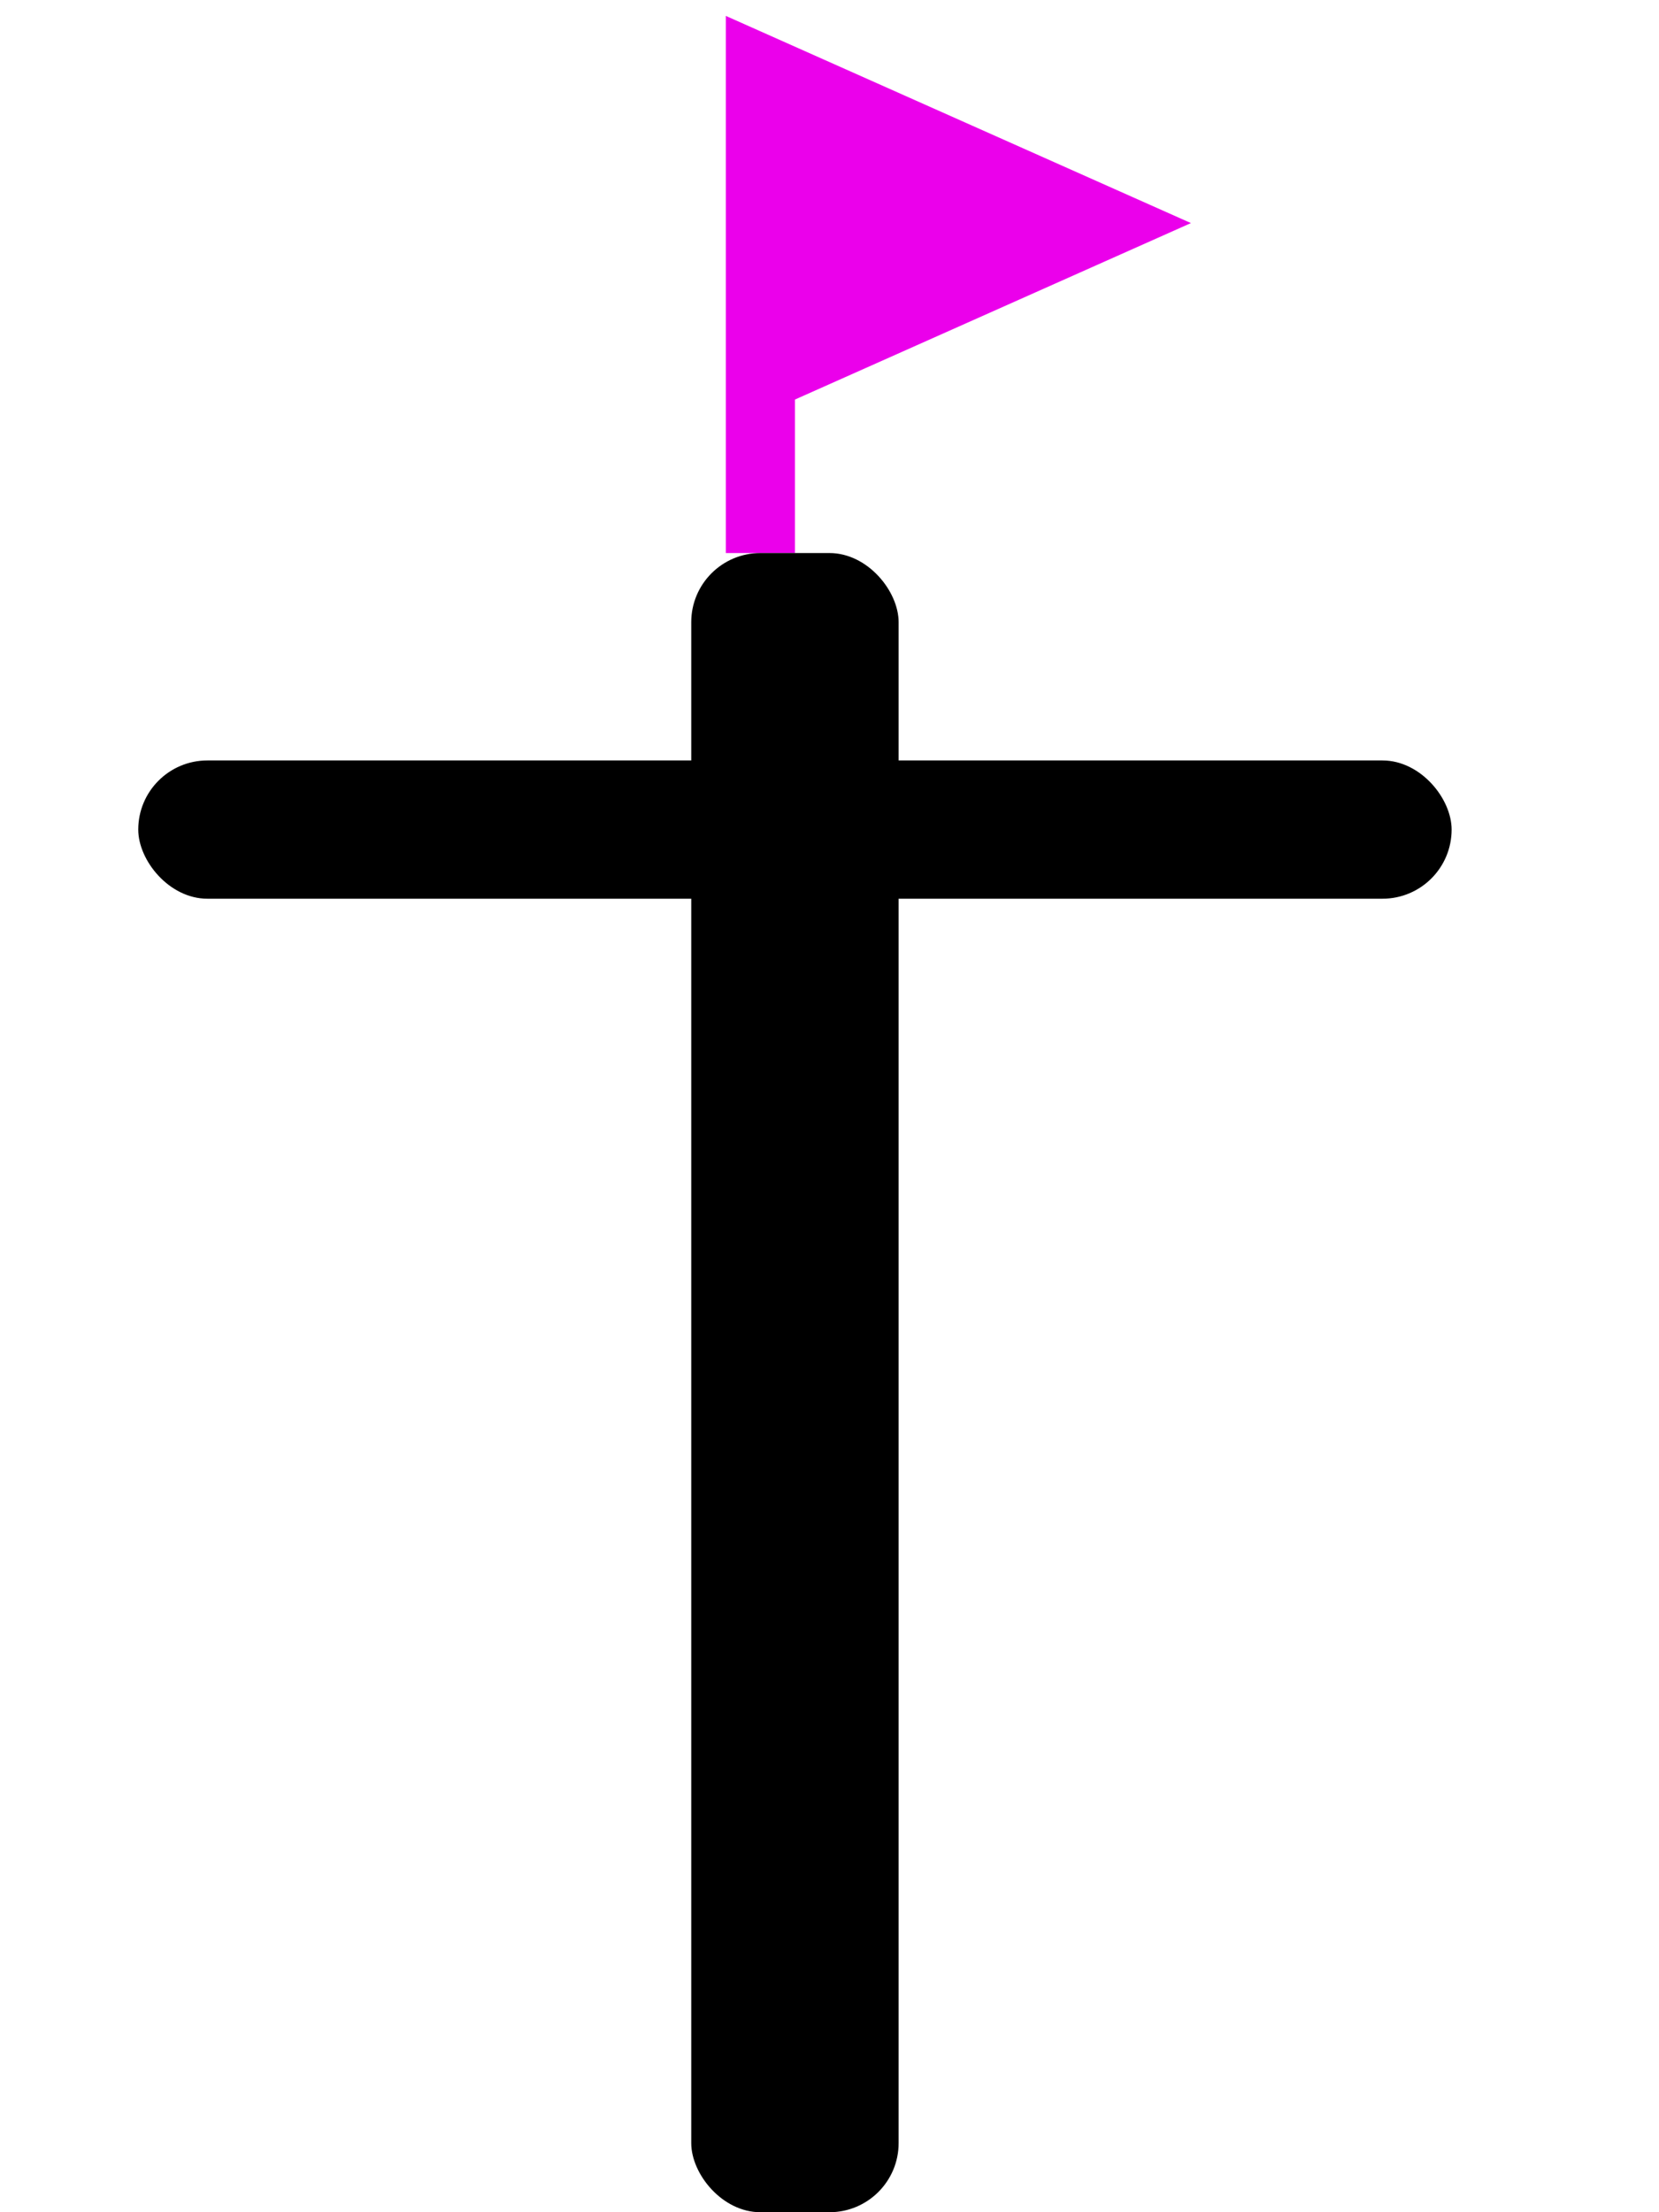 <svg width="24" height="32" viewBox="0 0 24 32" fill="none" xmlns="http://www.w3.org/2000/svg">
<path d="M16 3.227L11 1V5.455L16 3.227Z" fill="#EB00EB"/>
<path d="M11 8V5.455M11 5.455V1L16 3.227L11 5.455Z" stroke="#EB00EB"/>
<rect x="10" y="8" width="3" height="24" rx="1" fill="black"/>
<rect x="2" y="11" width="19" height="2" rx="1" fill="black"/>
</svg>
